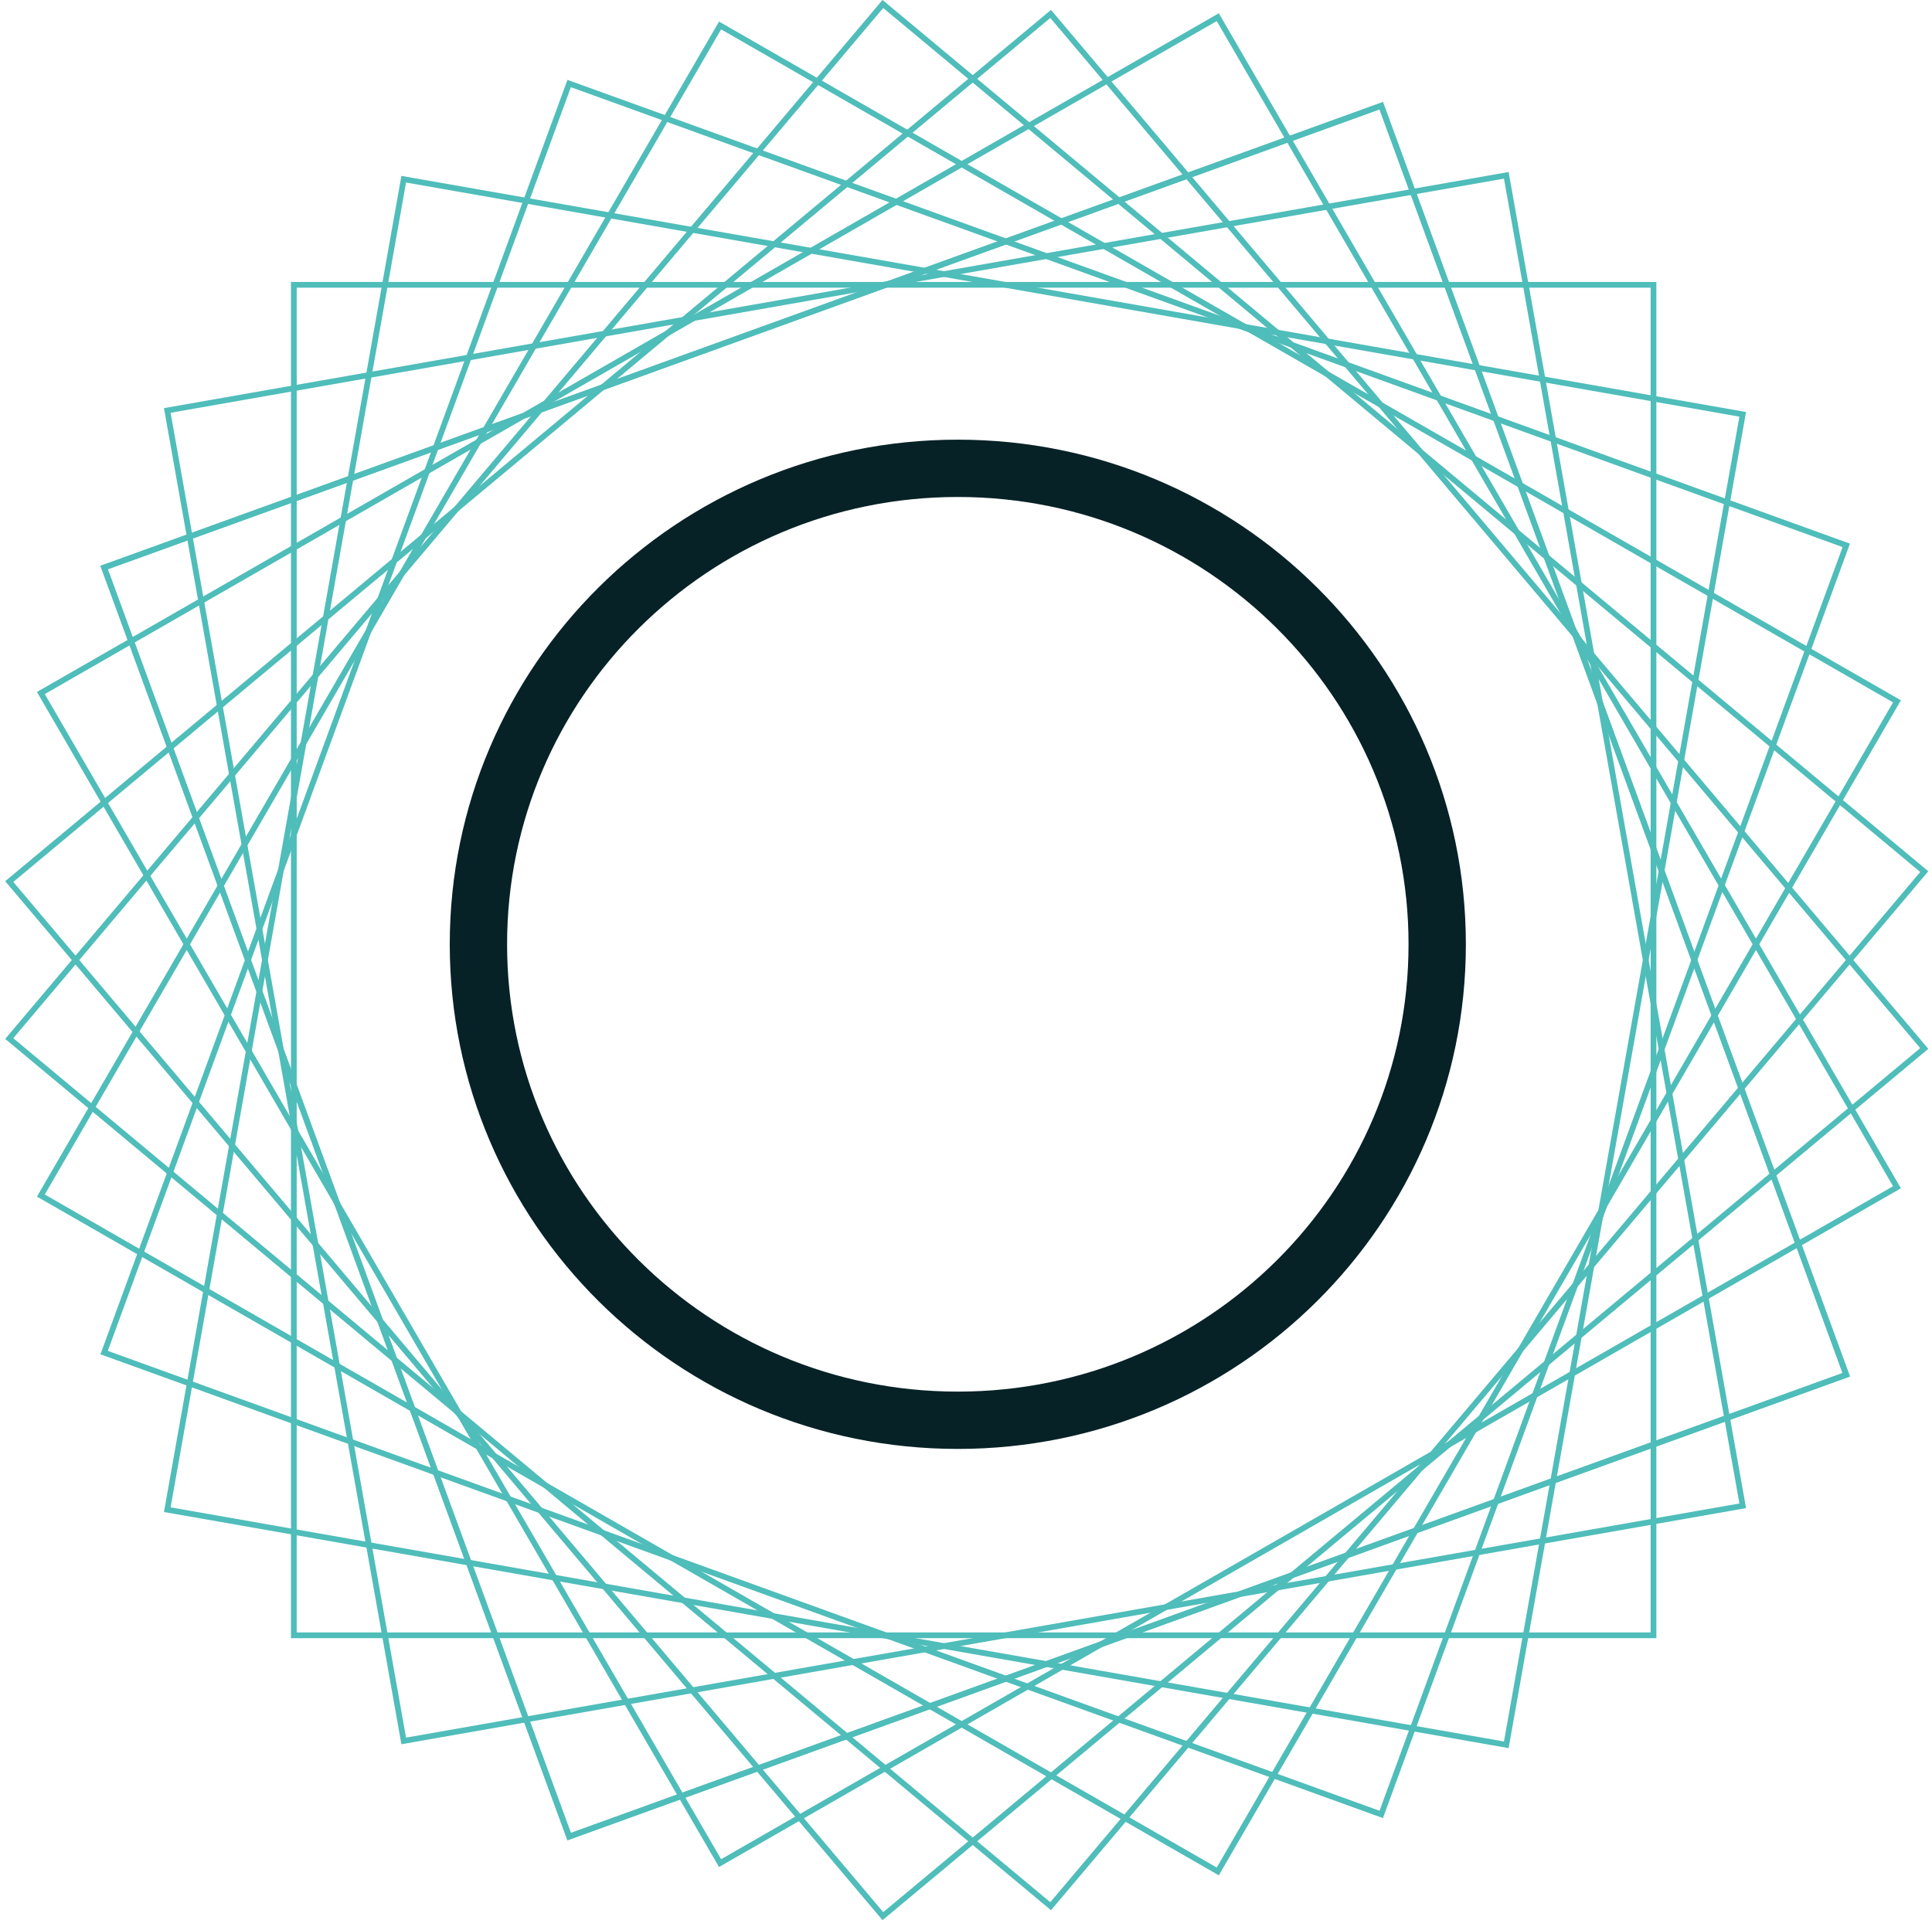 <svg width="337" height="335" viewBox="0 0 337 335" fill="none" xmlns="http://www.w3.org/2000/svg">
<rect x="51.254" y="49.693" width="237.168" height="235.613" stroke="#4FBDBA"/>
<rect x="0.58" y="0.406" width="237.121" height="235.66" transform="matrix(0.985 -0.173 0.175 0.985 28.537 71.311)" stroke="#4FBDBA"/>
<rect x="0.642" y="0.299" width="236.986" height="235.796" transform="matrix(0.94 -0.34 0.344 0.939 17.457 98.954)" stroke="#4FBDBA"/>
<rect x="0.642" y="0.299" width="236.986" height="235.796" transform="matrix(0.94 -0.34 0.344 0.939 17.457 98.954)" stroke="#4FBDBA"/>
<rect x="0.685" y="0.184" width="236.78" height="236.003" transform="matrix(0.867 -0.498 0.502 0.865 6.443 121.093)" stroke="#4FBDBA"/>
<rect x="0.707" y="0.062" width="236.527" height="236.257" transform="matrix(0.768 -0.64 0.645 0.764 1.03 154.21)" stroke="#4FBDBA"/>
<rect x="0.707" y="-0.062" width="236.257" height="236.527" transform="matrix(0.645 -0.764 0.768 0.64 1.204 181.774)" stroke="#4FBDBA"/>
<rect x="0.685" y="-0.184" width="236.003" height="236.78" transform="matrix(0.502 -0.865 0.867 0.498 6.944 209.271)" stroke="#4FBDBA"/>
<rect x="0.642" y="-0.299" width="235.796" height="236.986" transform="matrix(0.344 -0.939 0.94 0.34 18.224 236.688)" stroke="#4FBDBA"/>
<rect x="0.58" y="-0.406" width="235.66" height="237.121" transform="matrix(0.175 -0.985 0.985 0.173 29.478 264.032)" stroke="#4FBDBA"/>
<g filter="url(#filter0_d_31_833)">
<ellipse cx="167.072" cy="164.749" rx="88.621" ry="88.042" fill="white"/>
<path d="M250.692 164.749C250.692 210.581 213.285 247.791 167.072 247.791C120.858 247.791 83.451 210.581 83.451 164.749C83.451 118.917 120.858 81.707 167.072 81.707C213.285 81.707 250.692 118.917 250.692 164.749Z" stroke="#072227" stroke-width="10"/>
</g>
<defs>
<filter id="filter0_d_31_833" x="41.451" y="39.707" width="251.241" height="250.084" filterUnits="userSpaceOnUse" color-interpolation-filters="sRGB">
<feFlood flood-opacity="0" result="BackgroundImageFix"/>
<feColorMatrix in="SourceAlpha" type="matrix" values="0 0 0 0 0 0 0 0 0 0 0 0 0 0 0 0 0 0 127 0" result="hardAlpha"/>
<feMorphology radius="18" operator="erode" in="SourceAlpha" result="effect1_dropShadow_31_833"/>
<feOffset/>
<feGaussianBlur stdDeviation="27.5"/>
<feComposite in2="hardAlpha" operator="out"/>
<feColorMatrix type="matrix" values="0 0 0 0 0 0 0 0 0 0 0 0 0 0 0 0 0 0 0.85 0"/>
<feBlend mode="normal" in2="BackgroundImageFix" result="effect1_dropShadow_31_833"/>
<feBlend mode="normal" in="SourceGraphic" in2="effect1_dropShadow_31_833" result="shape"/>
</filter>
</defs>
</svg>
